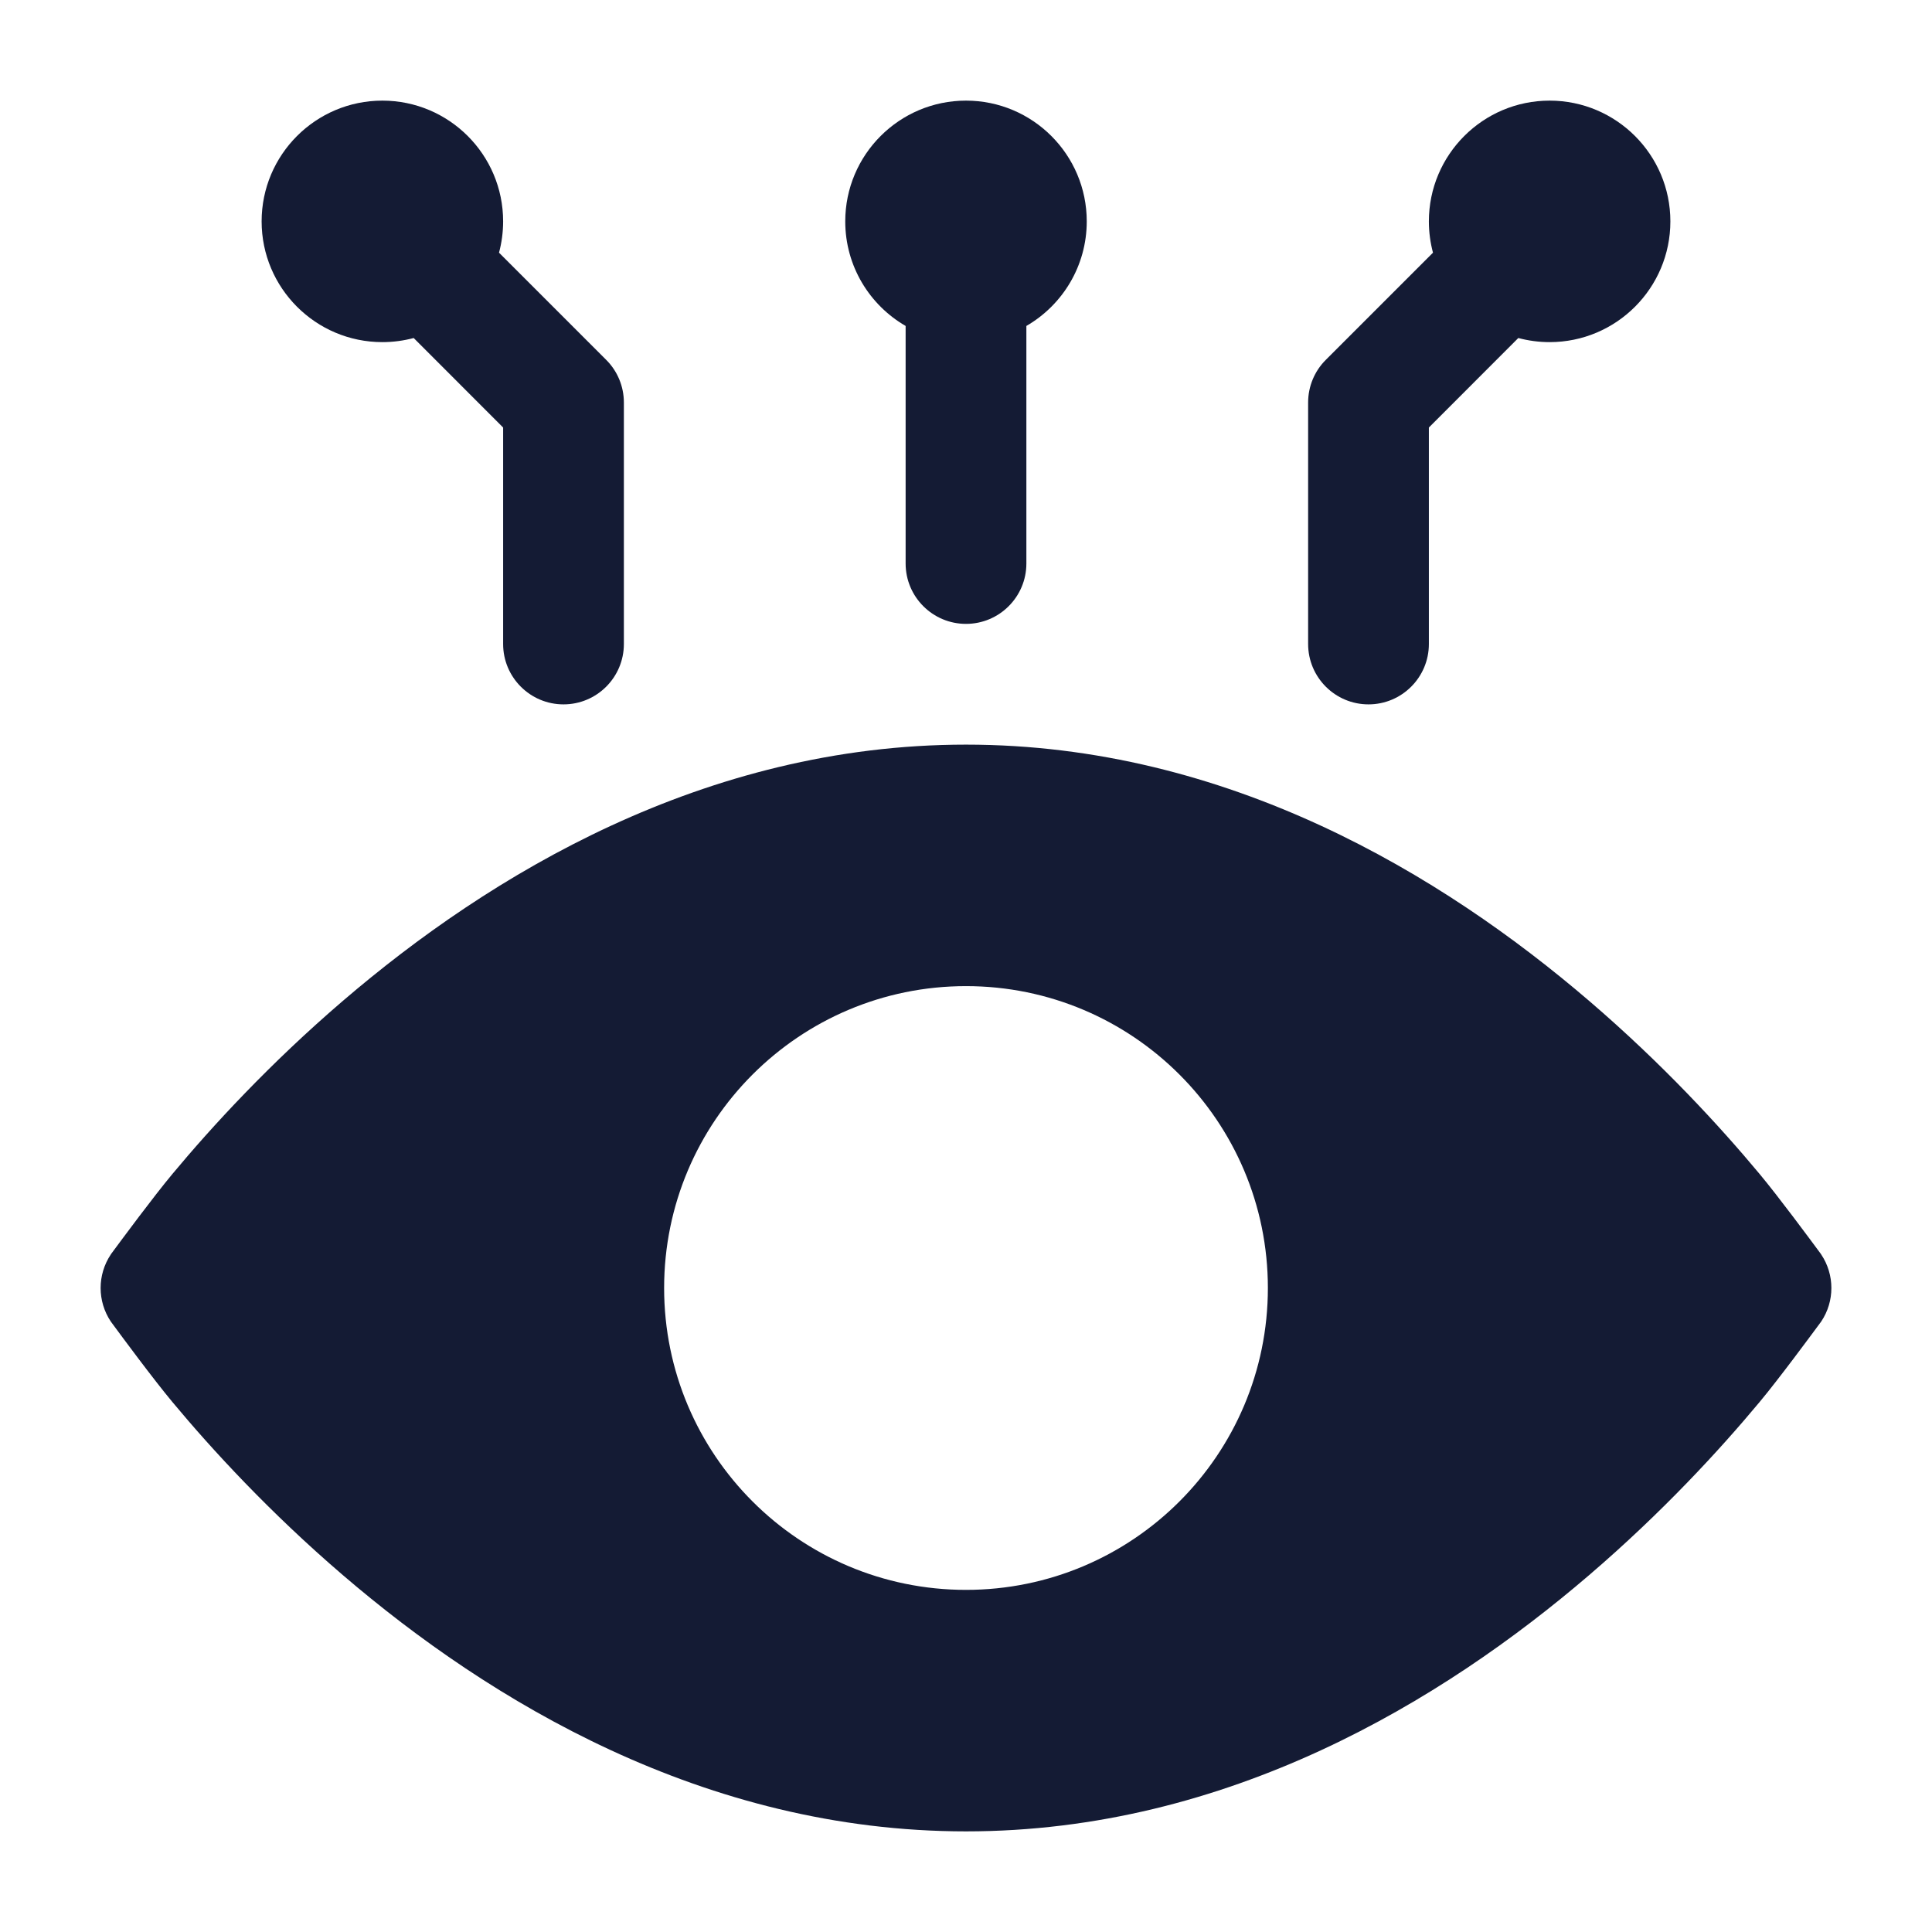 <svg width="24" height="24" viewBox="0 0 24 24" fill="none" xmlns="http://www.w3.org/2000/svg">
<path fill-rule="evenodd" clip-rule="evenodd" d="M3.25 2.75C3.25 1.922 3.922 1.25 4.75 1.25C5.578 1.25 6.25 1.922 6.25 2.75C6.25 2.884 6.232 3.015 6.199 3.139L7.53 4.47C7.671 4.61 7.75 4.801 7.75 5L7.75 8C7.75 8.414 7.414 8.75 7 8.75C6.586 8.75 6.25 8.414 6.25 8L6.25 5.311L5.139 4.199C5.015 4.232 4.884 4.25 4.75 4.25C3.922 4.25 3.25 3.578 3.25 2.75Z" fill="#141B34"/>
<path fill-rule="evenodd" clip-rule="evenodd" d="M17.75 2.75C17.75 1.922 18.422 1.25 19.25 1.25C20.078 1.25 20.75 1.922 20.75 2.75C20.75 3.578 20.078 4.25 19.25 4.25C19.116 4.25 18.985 4.232 18.861 4.199L17.75 5.311L17.75 8C17.75 8.414 17.414 8.75 17 8.75C16.586 8.75 16.25 8.414 16.25 8L16.25 5C16.25 4.801 16.329 4.61 16.47 4.47L17.801 3.139C17.768 3.015 17.75 2.884 17.75 2.75Z" fill="#141B34"/>
<path fill-rule="evenodd" clip-rule="evenodd" d="M10.5 2.75C10.5 1.922 11.172 1.25 12 1.25C12.828 1.25 13.5 1.922 13.5 2.75C13.5 3.305 13.198 3.79 12.75 4.049L12.75 7C12.75 7.414 12.414 7.75 12 7.75C11.586 7.75 11.25 7.414 11.25 7V4.049C10.802 3.79 10.5 3.305 10.5 2.75Z" fill="#141B34"/>
<path fill-rule="evenodd" clip-rule="evenodd" d="M22.624 16.416L22.616 16.427C22.479 16.612 22.097 17.13 21.857 17.418C21.369 18.004 20.652 18.786 19.738 19.569C17.922 21.126 15.253 22.75 12 22.75C8.747 22.75 6.078 21.126 4.262 19.569C3.348 18.786 2.631 18.004 2.143 17.418C1.903 17.13 1.521 16.613 1.384 16.427L1.384 16.427L1.376 16.416C1.208 16.164 1.208 15.836 1.376 15.584L1.384 15.572C1.521 15.387 1.903 14.87 2.143 14.582C2.631 13.996 3.348 13.214 4.262 12.431C6.078 10.874 8.747 9.25 12 9.25C15.253 9.25 17.922 10.874 19.738 12.431C20.652 13.214 21.369 13.996 21.857 14.582C22.097 14.87 22.479 15.387 22.616 15.572L22.624 15.584C22.792 15.836 22.792 16.165 22.624 16.416ZM12 19.75C9.929 19.75 8.25 18.071 8.25 16C8.25 13.929 9.929 12.25 12 12.25C14.071 12.25 15.75 13.929 15.75 16C15.75 18.071 14.071 19.75 12 19.75Z" fill="#141B34"/>
</svg>
